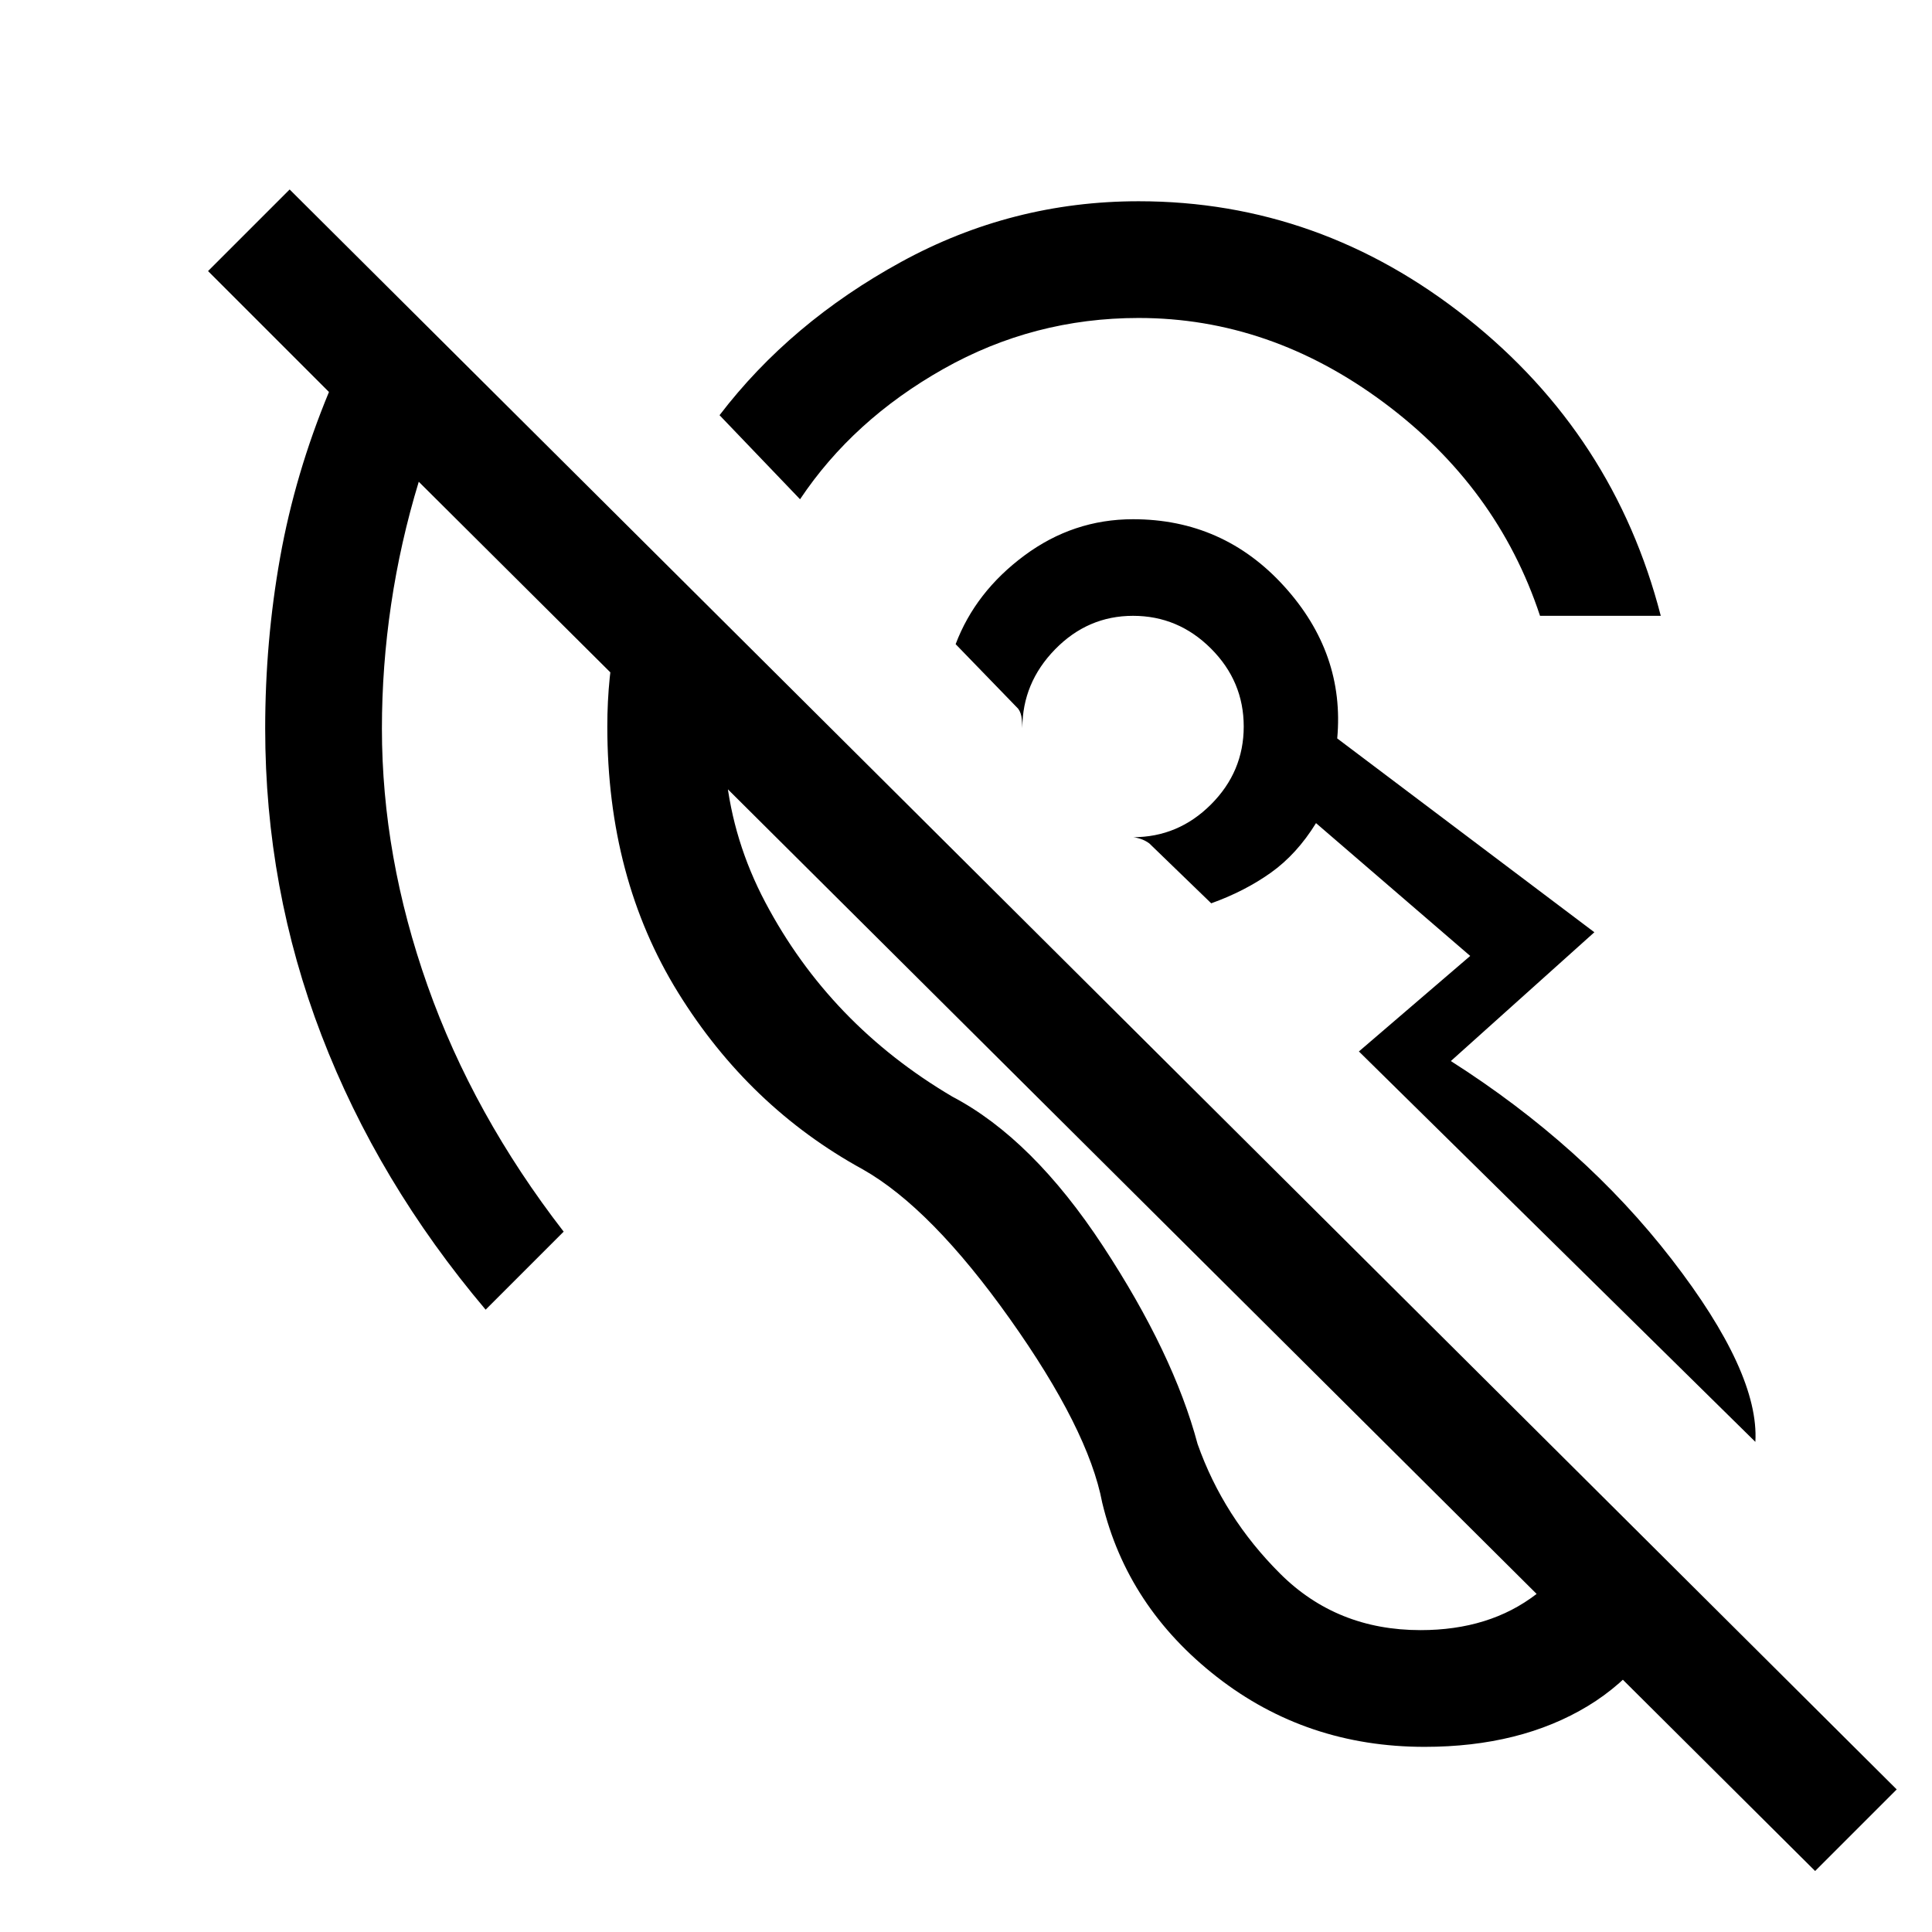 <svg xmlns="http://www.w3.org/2000/svg" height="20" viewBox="0 -960 960 960" width="20"><path d="M707.85-92q-58.62 0-103.16-34.73t-57-86.58q-6.92-36.46-45.92-91.38-39-54.93-73-74.23-56.62-31-91.81-87.85-35.19-56.85-35.19-132.23 0-24.85 4.85-47.69 4.84-22.85 12.76-44.46l46.93 46.92q-18.08 71.92 13.96 132.58 32.04 60.65 92.96 96.57 39.85 20.93 74.85 74.27 35 53.35 47 98.35 12.84 36.31 41 64.38Q664.23-150 705.85-150q34.3 0 57.5-17.85 23.19-17.84 27.03-54.07l48 48q-15.92 41.38-49.42 61.65Q755.46-92 707.85-92Zm164.38-151.54-197-194L730.54-485l-76.62-66q-9.54 15.46-22.46 24.65-12.92 9.2-29.61 15.2l-30.77-29.77q-2.08-1.54-4.54-2.31T563-544q22.46 0 38.73-16.27Q618-576.54 618-599q0-22.46-16.27-38.73Q585.46-654 563-654q-22.46 0-38.73 16.65Q508-620.69 508-598.23q0-1.08-.27-4.31-.27-3.23-1.81-5.31l-31.07-32.07q9.84-26 34.15-44.04T563-702q44.85 0 75.08 33.31 30.23 33.31 26.38 75.61l127.77 96.31-71.31 64q66.08 42.08 109.7 98.46 43.61 56.39 41.61 90.77ZM765.23-654q-21.15-64-77.65-106-56.5-42-121.81-42-52.15 0-97.04 25.35-44.88 25.34-71.19 64.73l-40-41.77q35.15-46 90.23-76.16 55.08-30.15 118-30.15 90.15 0 163.23 58.08 73.08 58.07 96.23 147.92h-60ZM901.92-30.31 208.08-720.62q-9.16 30.08-13.73 60.93-4.58 30.84-4.58 61.69 0 63.69 22.69 127.81 22.69 64.11 67.62 122.19l-38.77 38.77q-53.54-63.39-81.54-136.31-28-72.92-28-152.46 0-43.38 7.42-85 7.43-41.62 24.27-82.23l-60.08-60.08 40.54-40.54 798.54 795-40.54 40.54ZM563-599Zm104.08 104.85Z"/></svg>
